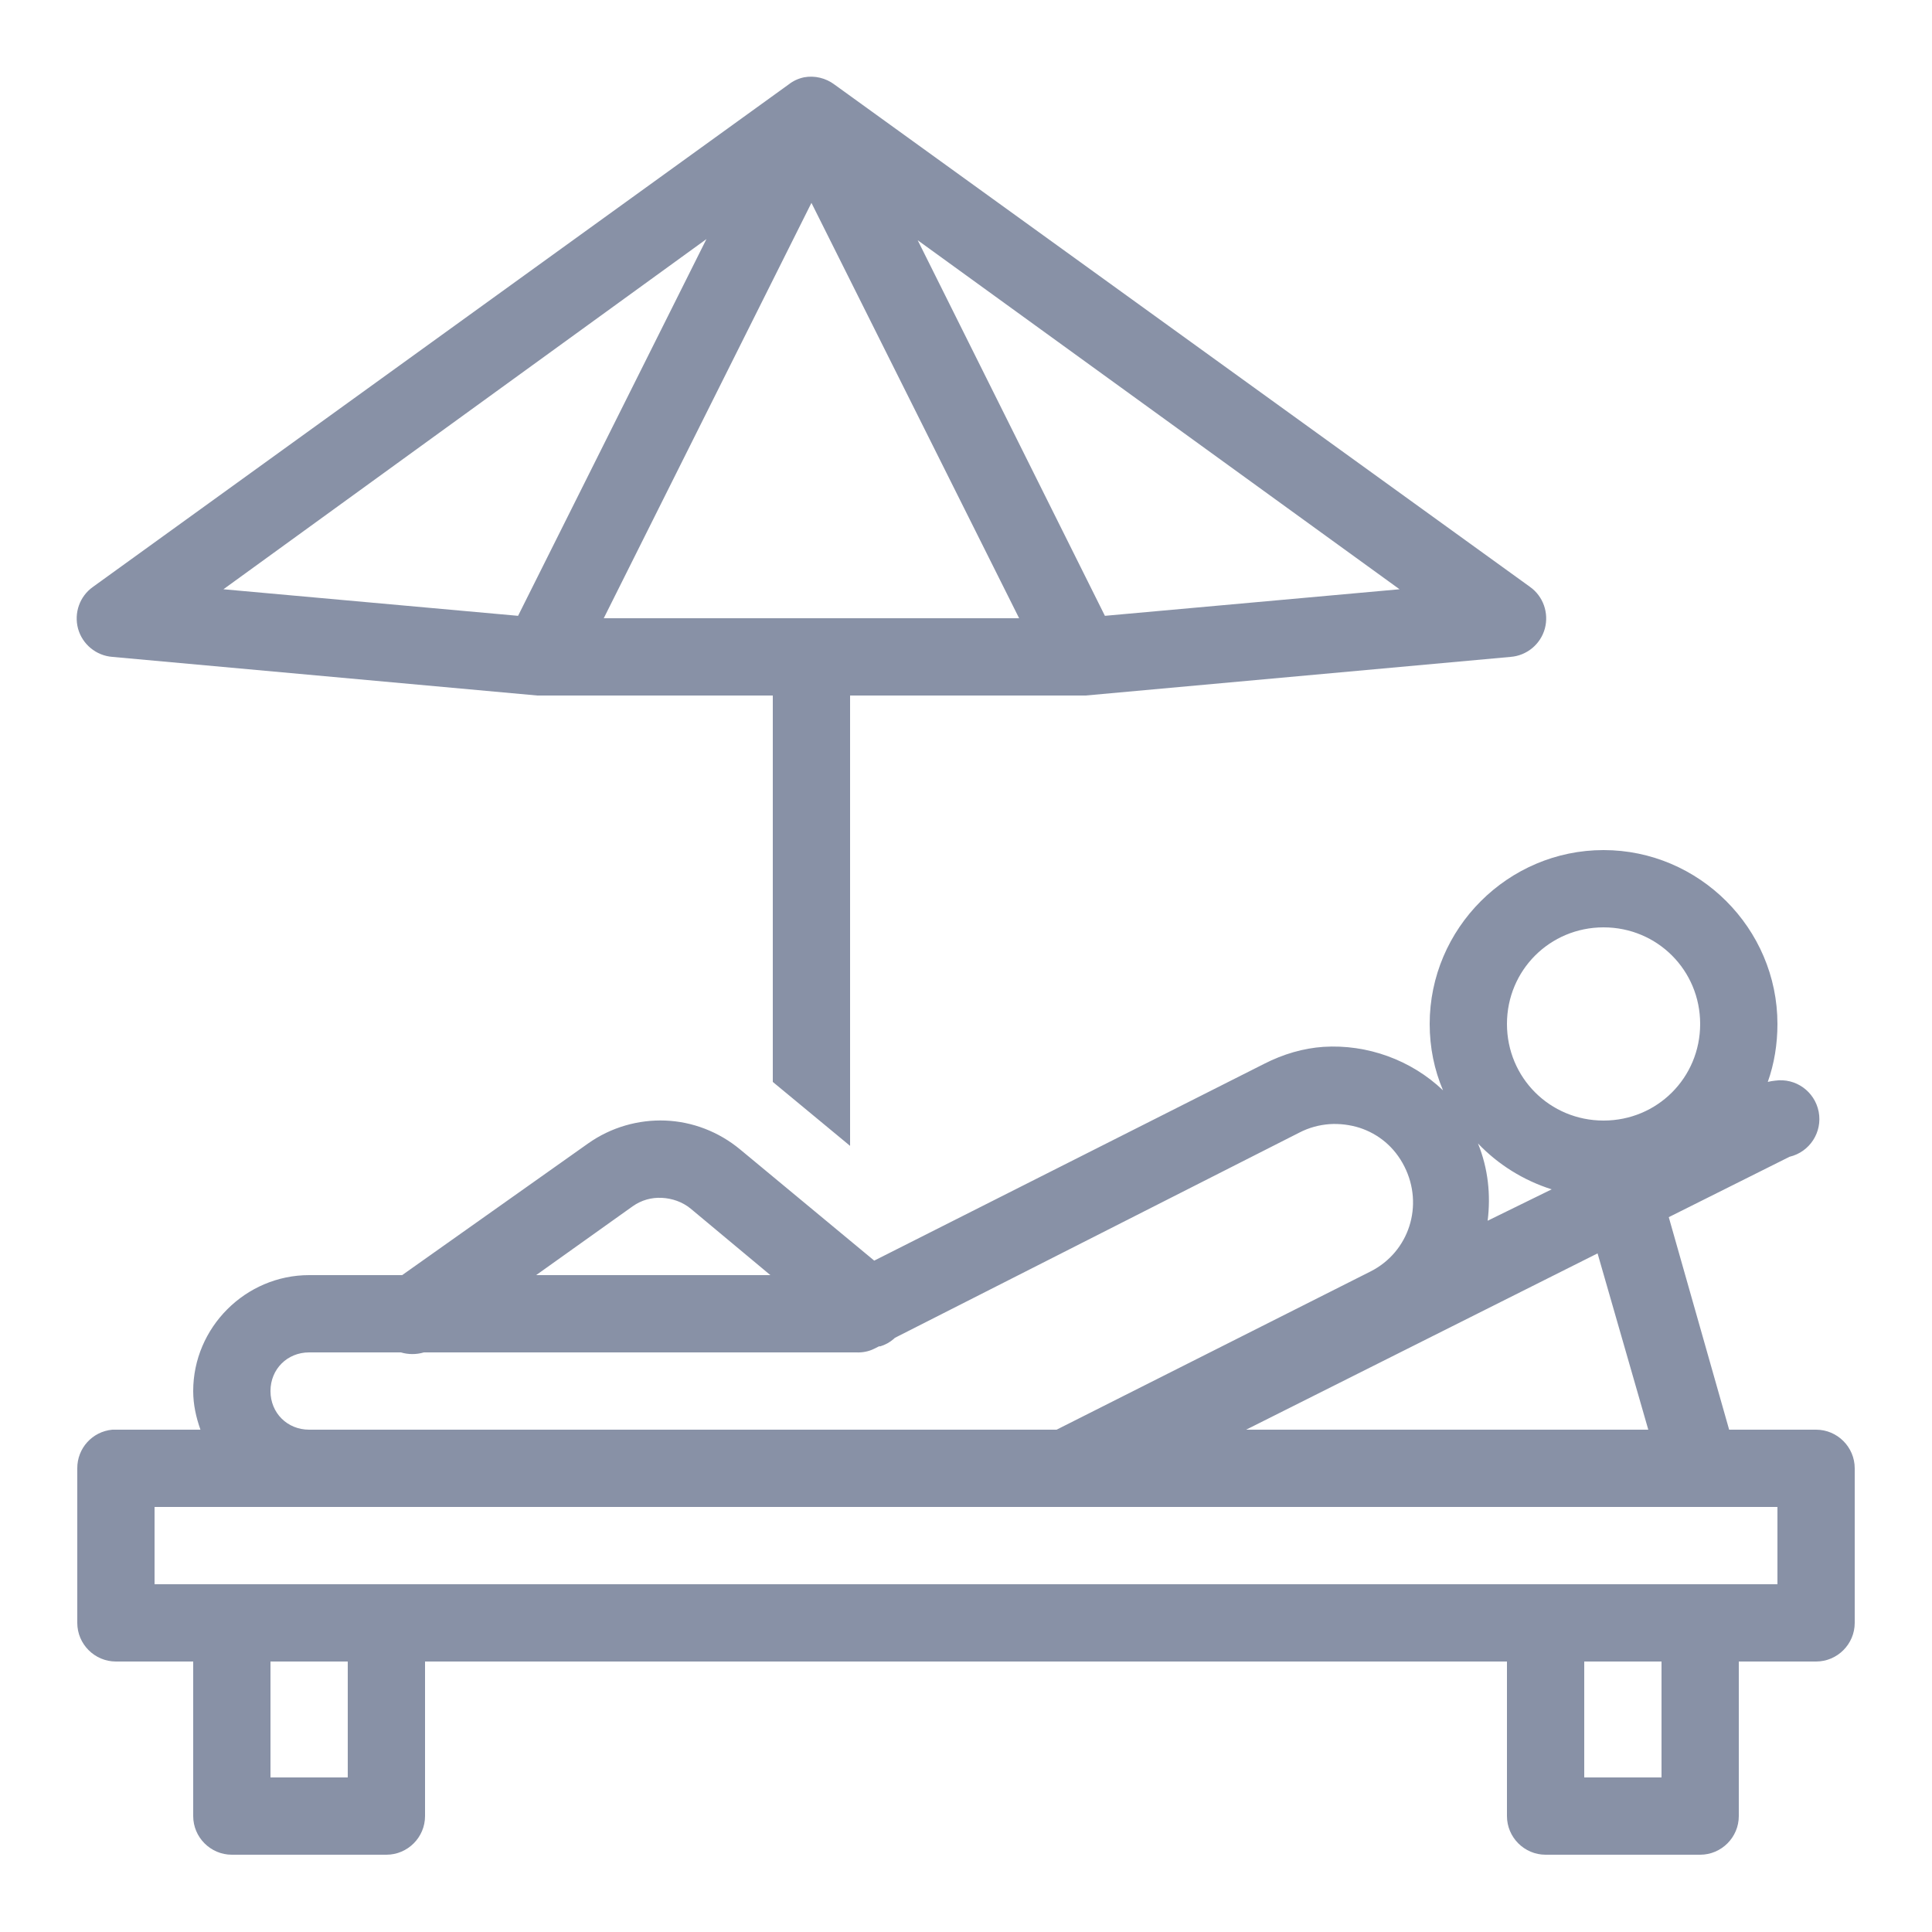 <svg width="20" height="20" viewBox="0 0 20 20" fill="none" xmlns="http://www.w3.org/2000/svg">
<path d="M8.325 0.8C8.266 0.812 8.211 0.837 8.163 0.875L0.963 6.075C0.825 6.172 0.764 6.345 0.808 6.508C0.853 6.67 0.995 6.787 1.163 6.8L5.563 7.2C5.575 7.2 5.588 7.2 5.6 7.2H8V11.2L8.8 11.862V7.2H11.2C11.213 7.2 11.225 7.2 11.238 7.2L15.638 6.8C15.805 6.787 15.947 6.67 15.992 6.508C16.036 6.345 15.975 6.172 15.838 6.075L8.638 0.875C8.549 0.808 8.434 0.78 8.325 0.8ZM8.4 2.1L10.55 6.4H6.25L8.4 2.1ZM7.313 2.475L5.363 6.375L2.313 6.1L7.313 2.475ZM9.5 2.487L14.488 6.1L11.438 6.375L9.5 2.487ZM16.6 8.8C15.611 8.8 14.8 9.611 14.8 10.6C14.8 10.844 14.848 11.075 14.938 11.287C14.608 10.972 14.152 10.808 13.7 10.837C13.492 10.851 13.284 10.912 13.088 11.012L9.05 13.05L7.663 11.9C7.439 11.714 7.166 11.611 6.888 11.6C6.609 11.589 6.325 11.669 6.088 11.837L4.163 13.2H3.2C2.542 13.2 2 13.742 2 14.4C2 14.541 2.03 14.673 2.075 14.8H1.2C1.188 14.8 1.175 14.8 1.163 14.8C0.956 14.819 0.799 14.992 0.8 15.2V16.8C0.8 17.02 0.98 17.2 1.2 17.2H2V18.8C2 19.02 2.18 19.2 2.4 19.2H4C4.22 19.2 4.4 19.02 4.4 18.8V17.2H15.6V18.8C15.6 19.02 15.78 19.2 16 19.2H17.6C17.82 19.2 18 19.02 18 18.8V17.2H18.8C19.02 17.2 19.2 17.02 19.2 16.8V15.2C19.2 14.98 19.02 14.8 18.8 14.8H17.9L17.275 12.6L18.525 11.975C18.735 11.925 18.867 11.72 18.827 11.509C18.786 11.298 18.588 11.156 18.375 11.187C18.35 11.189 18.325 11.194 18.3 11.2C18.367 11.012 18.4 10.809 18.4 10.6C18.4 9.611 17.589 8.8 16.6 8.8ZM16.6 9.6C17.156 9.6 17.6 10.044 17.6 10.6C17.6 11.156 17.156 11.6 16.6 11.6C16.044 11.6 15.6 11.156 15.6 10.6C15.6 10.044 16.044 9.6 16.6 9.6ZM13.763 11.637C13.869 11.63 13.977 11.644 14.075 11.675C14.27 11.739 14.436 11.873 14.538 12.075C14.741 12.476 14.589 12.959 14.188 13.162L10.938 14.8H3.2C2.974 14.8 2.8 14.627 2.8 14.4C2.8 14.173 2.974 14 3.2 14H4.15C4.227 14.023 4.311 14.023 4.388 14H8.863C8.927 14.003 8.992 13.991 9.05 13.962L9.1 13.937H9.113C9.163 13.922 9.209 13.897 9.25 13.862L9.263 13.85C9.27 13.847 9.28 13.842 9.288 13.837L13.45 11.725C13.55 11.673 13.656 11.645 13.763 11.637ZM15.3 11.837C15.508 12.055 15.77 12.219 16.063 12.312L15.4 12.637C15.433 12.372 15.406 12.098 15.3 11.837ZM6.85 12.4C6.956 12.405 7.064 12.441 7.15 12.512L7.975 13.2H5.55L6.55 12.487C6.641 12.423 6.744 12.395 6.85 12.4ZM16.538 12.975L17.063 14.8H12.9L16.538 12.975ZM1.6 15.6H18.4V16.4H1.6V15.6ZM2.8 17.2H3.6V18.4H2.8V17.2ZM16.4 17.2H17.2V18.4H16.4V17.2Z" fill="#8891A6"/>
</svg>
